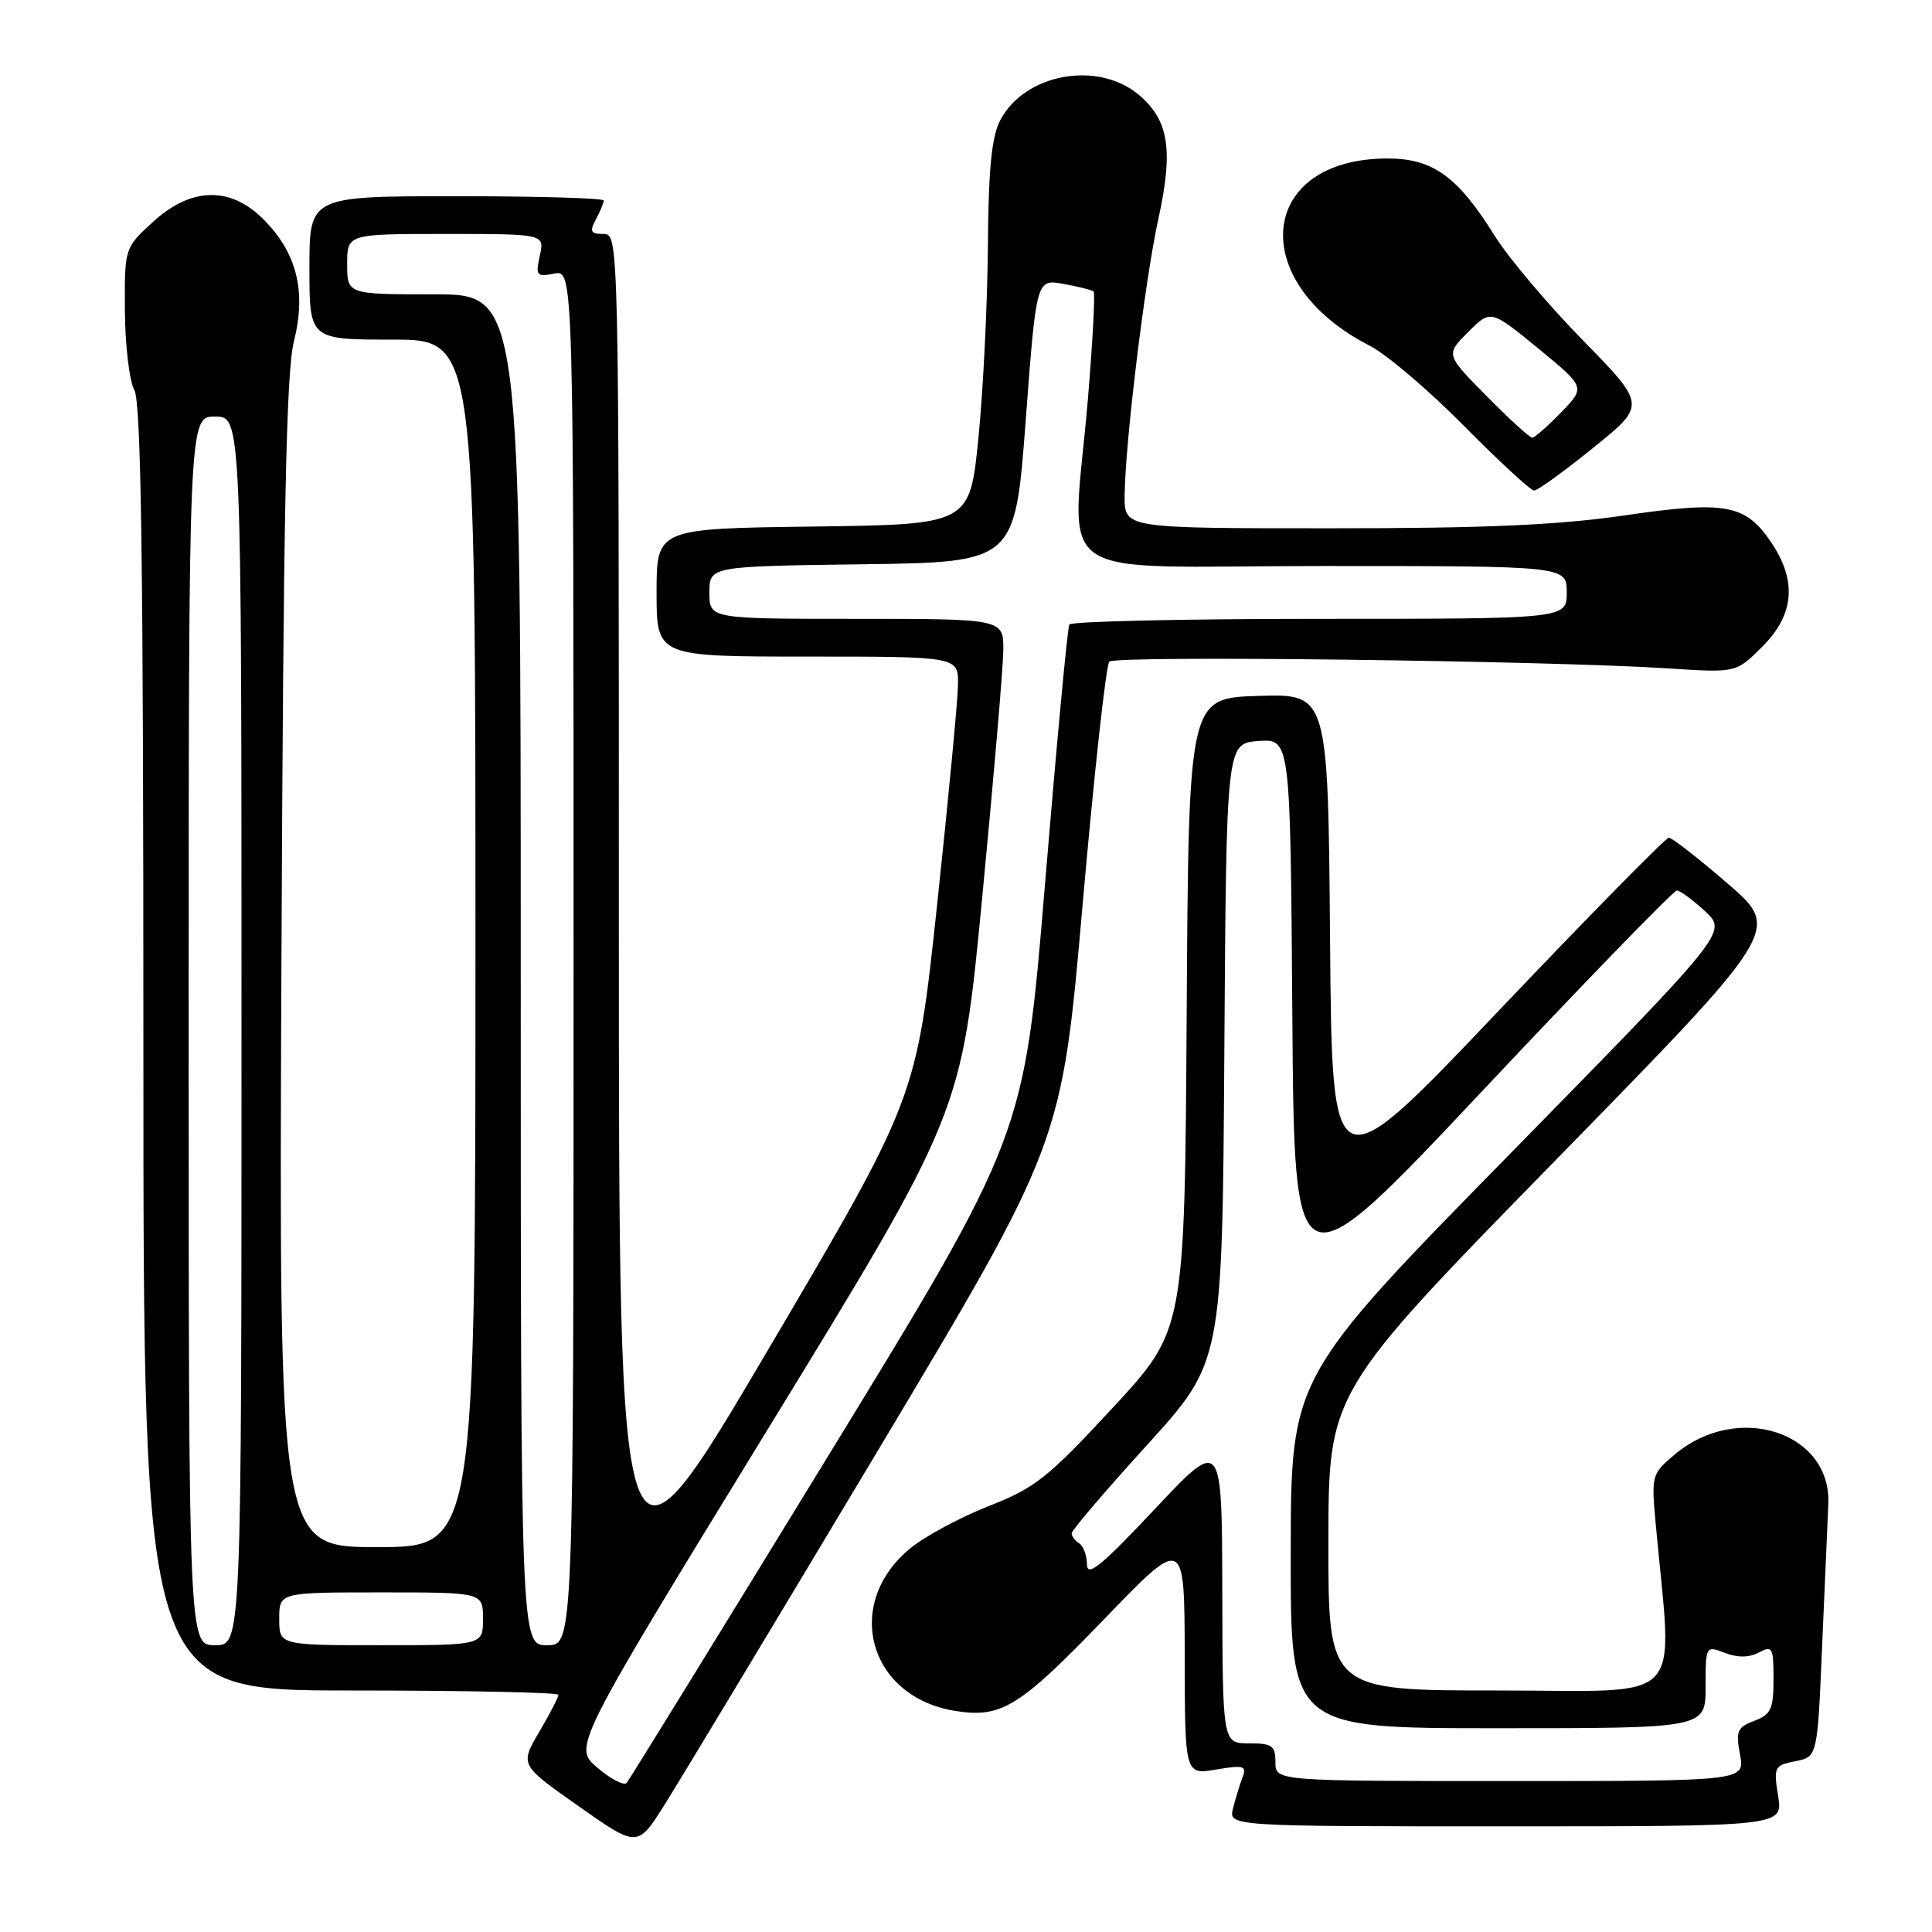 <?xml version="1.0" encoding="UTF-8" standalone="no"?>
<!DOCTYPE svg PUBLIC "-//W3C//DTD SVG 1.1//EN" "http://www.w3.org/Graphics/SVG/1.1/DTD/svg11.dtd" >
<svg xmlns="http://www.w3.org/2000/svg" xmlns:xlink="http://www.w3.org/1999/xlink" version="1.1" viewBox="0 0 256 256">
 <g >
 <path fill="currentColor"
d=" M 116.15 192.50 C 140.68 151.50 140.68 151.50 143.44 120.00 C 144.96 102.67 146.55 88.12 146.99 87.67 C 147.78 86.82 205.07 87.53 221.28 88.58 C 230.05 89.15 230.05 89.15 233.53 85.67 C 237.75 81.45 238.13 76.98 234.72 71.91 C 231.28 66.80 228.72 66.33 215.22 68.30 C 206.41 69.58 196.72 70.01 176.25 70.00 C 149.00 70.00 149.00 70.00 149.02 65.75 C 149.06 58.92 151.70 37.15 153.49 29.00 C 155.50 19.83 154.88 15.92 150.89 12.56 C 145.43 7.97 135.72 9.77 132.52 15.97 C 131.39 18.14 130.97 22.48 130.90 32.70 C 130.84 40.29 130.28 51.67 129.65 58.00 C 128.50 69.50 128.50 69.50 107.75 69.77 C 87.00 70.04 87.00 70.04 87.00 78.52 C 87.00 87.00 87.00 87.00 107.00 87.00 C 127.00 87.00 127.00 87.00 126.94 90.75 C 126.91 92.81 125.66 105.97 124.16 120.00 C 121.43 145.50 121.43 145.50 101.71 178.96 C 82.00 212.41 82.00 212.41 82.00 121.71 C 82.00 31.14 82.00 31.00 79.96 31.00 C 78.26 31.00 78.10 30.68 78.96 29.07 C 79.53 28.00 80.00 26.88 80.00 26.57 C 80.00 26.25 71.22 26.00 60.50 26.00 C 41.00 26.00 41.00 26.00 41.00 35.50 C 41.00 45.00 41.00 45.00 52.00 45.00 C 63.00 45.00 63.00 45.00 63.00 125.00 C 63.00 205.00 63.00 205.00 49.98 205.00 C 36.96 205.00 36.96 205.00 37.29 127.75 C 37.55 67.61 37.92 49.33 38.95 45.20 C 40.61 38.59 39.33 33.48 34.90 29.05 C 30.50 24.65 25.30 24.78 20.24 29.43 C 16.50 32.86 16.50 32.86 16.55 41.18 C 16.58 45.76 17.14 50.48 17.80 51.68 C 18.71 53.33 19.00 74.76 19.00 138.93 C 19.00 224.00 19.00 224.00 46.50 224.00 C 61.62 224.00 74.00 224.26 74.00 224.57 C 74.00 224.89 72.85 227.11 71.44 229.50 C 68.89 233.86 68.89 233.86 76.68 239.34 C 84.47 244.82 84.47 244.82 88.04 239.16 C 90.01 236.05 102.65 215.05 116.15 192.50 Z  M 235.61 237.98 C 235.00 234.14 235.10 233.93 237.89 233.37 C 240.82 232.79 240.82 232.79 241.44 218.14 C 241.79 210.09 242.16 201.62 242.26 199.33 C 242.70 189.76 230.25 185.71 221.92 192.72 C 218.85 195.30 218.80 195.48 219.39 201.93 C 221.63 226.33 223.81 224.00 198.63 224.00 C 176.00 224.00 176.00 224.00 176.02 204.25 C 176.04 184.50 176.04 184.50 206.02 153.84 C 236.00 123.18 236.00 123.18 228.94 117.09 C 225.06 113.74 221.55 111.00 221.13 111.00 C 220.72 111.00 210.51 121.39 198.44 134.08 C 176.50 157.17 176.50 157.17 176.24 124.55 C 175.97 91.93 175.97 91.93 166.74 92.21 C 157.50 92.50 157.50 92.50 157.24 134.37 C 156.98 176.24 156.98 176.24 147.42 186.56 C 138.84 195.83 137.17 197.15 131.00 199.57 C 127.23 201.05 122.54 203.58 120.59 205.18 C 111.68 212.53 115.08 224.84 126.53 226.70 C 132.66 227.69 135.03 226.24 146.18 214.68 C 156.95 203.50 156.95 203.50 156.98 219.34 C 157.00 235.18 157.00 235.18 161.15 234.47 C 164.80 233.86 165.22 233.98 164.65 235.48 C 164.29 236.42 163.72 238.27 163.39 239.59 C 162.78 242.00 162.78 242.00 199.52 242.00 C 236.26 242.00 236.26 242.00 235.61 237.98 Z  M 211.12 59.33 C 218.13 53.67 218.13 53.67 209.73 45.08 C 205.11 40.36 199.86 34.14 198.06 31.25 C 193.17 23.39 189.86 21.00 183.87 21.00 C 166.63 21.00 165.06 37.43 181.50 45.81 C 183.70 46.93 189.32 51.71 193.98 56.43 C 198.64 61.14 202.83 65.00 203.28 65.00 C 203.74 65.00 207.26 62.45 211.12 59.33 Z  M 79.17 234.24 C 75.93 231.50 75.93 231.50 101.66 189.50 C 127.40 147.50 127.40 147.50 130.14 119.00 C 131.65 103.32 132.91 88.59 132.94 86.25 C 133.00 82.00 133.00 82.00 113.50 82.00 C 94.00 82.00 94.00 82.00 94.00 78.52 C 94.00 75.04 94.00 75.04 114.25 74.77 C 134.50 74.50 134.50 74.50 135.91 55.73 C 137.32 36.97 137.32 36.97 140.91 37.62 C 142.89 37.97 144.68 38.43 144.91 38.62 C 145.13 38.82 144.79 45.20 144.16 52.79 C 142.06 77.79 138.15 75.00 175.30 75.00 C 207.60 75.00 207.60 75.00 207.60 78.50 C 207.60 82.00 207.60 82.00 174.86 82.00 C 156.85 82.00 141.92 82.34 141.69 82.75 C 141.45 83.16 140.01 98.57 138.48 117.00 C 135.71 150.50 135.71 150.50 109.69 193.00 C 95.38 216.38 83.39 235.83 83.04 236.24 C 82.70 236.65 80.95 235.75 79.17 234.24 Z  M 25.00 136.60 C 25.00 55.20 25.00 55.20 28.50 55.20 C 32.00 55.20 32.00 55.20 32.00 136.60 C 32.00 218.00 32.00 218.00 28.50 218.00 C 25.00 218.00 25.00 218.00 25.00 136.60 Z  M 37.00 214.50 C 37.00 211.00 37.00 211.00 50.50 211.00 C 64.00 211.00 64.00 211.00 64.00 214.50 C 64.00 218.00 64.00 218.00 50.50 218.00 C 37.00 218.00 37.00 218.00 37.00 214.50 Z  M 69.00 128.50 C 69.00 39.00 69.00 39.00 57.50 39.00 C 46.00 39.00 46.00 39.00 46.00 35.00 C 46.00 31.00 46.00 31.00 59.08 31.00 C 72.16 31.00 72.16 31.00 71.53 33.87 C 70.95 36.53 71.09 36.71 73.45 36.25 C 76.00 35.77 76.00 35.77 76.00 126.88 C 76.00 218.00 76.00 218.00 72.50 218.00 C 69.00 218.00 69.00 218.00 69.00 128.50 Z  M 169.00 233.50 C 169.00 231.31 168.57 231.00 165.50 231.00 C 162.00 231.00 162.00 231.00 161.96 210.75 C 161.91 190.50 161.91 190.50 152.98 200.00 C 145.96 207.47 144.05 209.03 144.03 207.31 C 144.01 206.10 143.55 204.84 143.00 204.50 C 142.45 204.16 142.00 203.56 142.00 203.17 C 142.00 202.78 146.49 197.52 151.98 191.48 C 161.96 180.50 161.96 180.50 162.23 139.50 C 162.50 98.50 162.50 98.50 166.74 98.19 C 170.98 97.89 170.98 97.89 171.24 134.47 C 171.50 171.05 171.50 171.05 196.45 144.52 C 210.17 129.94 221.75 118.00 222.19 118.00 C 222.62 118.00 224.30 119.24 225.94 120.75 C 228.90 123.50 228.90 123.50 199.98 153.00 C 171.05 182.50 171.05 182.50 171.03 205.75 C 171.00 229.00 171.00 229.00 198.50 229.00 C 226.00 229.00 226.00 229.00 226.00 223.52 C 226.00 218.06 226.01 218.05 228.57 219.02 C 230.27 219.67 231.78 219.65 233.07 218.96 C 234.85 218.01 235.00 218.29 235.00 222.49 C 235.00 226.46 234.67 227.18 232.45 228.02 C 230.19 228.88 229.98 229.37 230.56 232.49 C 231.22 236.00 231.22 236.00 200.11 236.00 C 169.00 236.00 169.00 236.00 169.00 233.50 Z  M 196.99 52.49 C 191.55 46.98 191.55 46.98 194.54 44.00 C 197.52 41.01 197.52 41.01 203.81 46.16 C 210.09 51.31 210.09 51.31 206.85 54.65 C 205.07 56.49 203.34 58.00 203.02 58.00 C 202.70 58.00 199.98 55.52 196.99 52.49 Z "/>
</g>
</svg>
